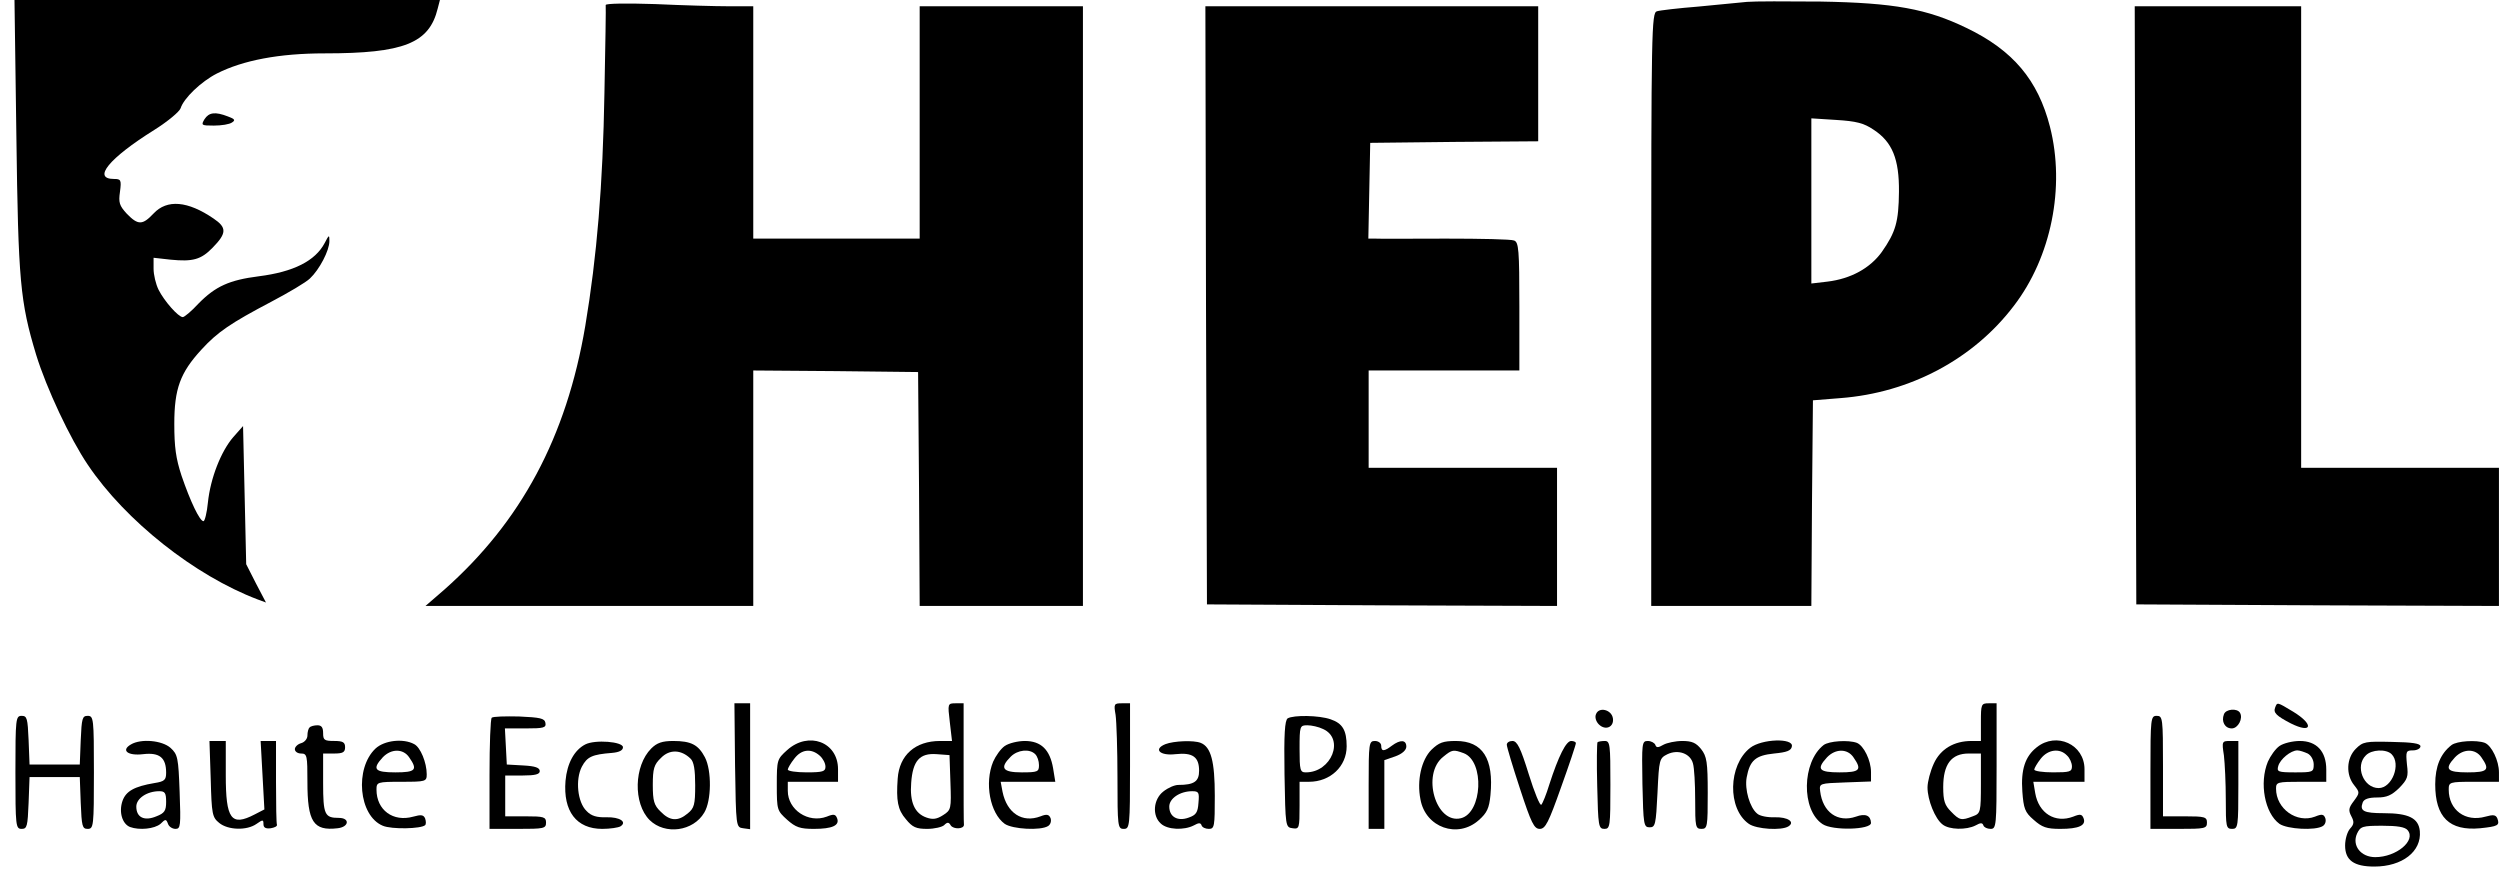 <svg width="161" height="56" viewBox="0 0 161 56" fill="none" xmlns="http://www.w3.org/2000/svg">
<path d="M1.054 8.735C1.175 18.117 1.297 19.431 2.328 22.848C2.995 25.012 4.512 28.247 5.664 29.945C8.09 33.545 12.539 37.063 16.583 38.6L17.129 38.802L16.482 37.568L15.855 36.335L15.754 31.887L15.653 27.438L15.026 28.146C14.237 29.056 13.55 30.795 13.388 32.372C13.327 33.019 13.186 33.565 13.105 33.565C12.862 33.565 12.256 32.291 11.69 30.633C11.326 29.521 11.225 28.793 11.225 27.297C11.225 25.032 11.609 24.001 12.963 22.525C14.015 21.372 14.864 20.806 17.473 19.431C18.585 18.845 19.717 18.177 19.959 17.935C20.566 17.369 21.213 16.135 21.213 15.529C21.213 15.104 21.193 15.104 20.91 15.65C20.303 16.802 18.908 17.51 16.664 17.793C14.763 18.036 13.873 18.44 12.781 19.552C12.337 20.038 11.872 20.422 11.771 20.422C11.487 20.422 10.578 19.391 10.213 18.663C10.032 18.299 9.89 17.692 9.89 17.308V16.6L10.982 16.722C12.418 16.863 12.943 16.722 13.691 15.953C14.601 15.023 14.621 14.659 13.752 14.073C12.094 12.941 10.759 12.819 9.89 13.749C9.182 14.498 8.899 14.518 8.171 13.77C7.686 13.244 7.625 13.042 7.726 12.354C7.828 11.586 7.787 11.525 7.342 11.525C5.927 11.525 7.019 10.191 9.93 8.371C10.8 7.825 11.548 7.198 11.629 6.976C11.831 6.329 12.943 5.257 13.974 4.731C15.653 3.882 17.978 3.437 20.91 3.437C26.005 3.437 27.643 2.79 28.189 0.546L28.331 -0H14.642H0.933L1.054 8.735Z" fill="black"/>
<path d="M112.506 0.121C112.062 0.161 110.646 0.303 109.372 0.424C108.098 0.525 106.885 0.667 106.703 0.727C106.36 0.829 106.339 1.92 106.339 19.936V39.024H111.495H116.651L116.692 32.392L116.753 25.78L118.532 25.638C123.001 25.295 127.085 23.131 129.693 19.694C132.099 16.56 133.009 12.051 132.019 8.168C131.25 5.156 129.633 3.235 126.64 1.799C124.092 0.566 121.969 0.182 117.258 0.101C115.095 0.08 112.951 0.08 112.506 0.121ZM120.655 8.35C121.868 9.139 122.313 10.251 122.293 12.354C122.273 14.275 122.091 14.942 121.181 16.236C120.433 17.267 119.199 17.955 117.683 18.137L116.651 18.258V12.94V7.622L118.249 7.724C119.543 7.804 120.028 7.926 120.655 8.35Z" fill="black"/>
<path d="M39.007 0.323C39.027 0.424 38.986 2.952 38.926 5.965C38.825 11.93 38.44 16.519 37.692 20.988C36.479 28.166 33.547 33.605 28.614 37.973L27.4 39.024H37.955H48.51V31.442V23.859L53.828 23.9L59.125 23.96L59.186 31.482L59.227 39.024H64.484H69.741V19.714V0.404H64.484H59.227V7.886V15.367H53.868H48.51V7.886V0.404H46.953C46.084 0.404 43.94 0.344 42.201 0.263C40.321 0.202 39.007 0.222 39.007 0.323Z" fill="black"/>
<path d="M77.667 19.654L77.728 38.923L89.011 38.984L100.273 39.024V34.576V30.127H94.207H88.141V26.993V23.859H92.994H97.847V19.734C97.847 16.075 97.806 15.589 97.503 15.488C97.321 15.407 95.34 15.367 93.115 15.367C90.871 15.367 88.849 15.387 88.586 15.367H88.121L88.182 12.273L88.242 9.2L93.661 9.139L99.06 9.099V4.751V0.404H88.344H77.627L77.667 19.654Z" fill="black"/>
<path d="M137.517 19.653L137.578 38.923L149.265 38.983L160.932 39.024V34.576V30.127H154.563H148.194V15.266V0.404H142.835H137.477L137.517 19.653Z" fill="black"/>
<path d="M13.166 7.683C12.943 8.067 12.964 8.088 13.772 8.088C14.258 8.088 14.783 8.007 14.945 7.885C15.168 7.744 15.127 7.663 14.682 7.501C13.853 7.178 13.449 7.238 13.166 7.683Z" fill="black"/>
<path d="M47.337 49.276C47.398 53.259 47.398 53.279 47.863 53.34L48.308 53.401V49.357V45.292H47.802H47.297L47.337 49.276Z" fill="black"/>
<path d="M61.168 46.505L61.309 47.719H60.541C58.944 47.719 57.913 48.629 57.811 50.145C57.71 51.56 57.811 52.147 58.337 52.753C58.762 53.279 59.004 53.38 59.712 53.38C60.177 53.38 60.683 53.259 60.804 53.138C61.006 52.935 61.107 52.935 61.228 53.158C61.41 53.421 62.078 53.4 62.078 53.117C62.057 53.036 62.057 51.237 62.057 49.134V45.292H61.552C61.026 45.292 61.026 45.312 61.168 46.505ZM61.208 50.388C61.269 52.086 61.249 52.167 60.743 52.49C60.339 52.753 60.076 52.794 59.672 52.652C58.903 52.389 58.58 51.661 58.681 50.408C58.782 48.992 59.227 48.487 60.319 48.568L61.148 48.629L61.208 50.388Z" fill="black"/>
<path d="M71.844 46.04C71.904 46.465 71.965 48.285 71.965 50.084C71.965 53.239 71.985 53.38 72.369 53.38C72.753 53.38 72.774 53.239 72.774 49.336V45.292H72.248C71.742 45.292 71.722 45.333 71.844 46.04Z" fill="black"/>
<path d="M127.57 46.505V47.719H126.963C125.831 47.719 124.961 48.244 124.537 49.174C124.314 49.66 124.132 50.347 124.132 50.711C124.132 51.52 124.618 52.733 125.103 53.097C125.527 53.441 126.64 53.461 127.226 53.158C127.549 52.976 127.671 52.976 127.731 53.158C127.772 53.279 127.974 53.38 128.197 53.38C128.56 53.38 128.581 53.178 128.581 49.336V45.292H128.075C127.59 45.292 127.57 45.353 127.57 46.505ZM127.57 50.448C127.57 52.329 127.549 52.389 127.044 52.571C126.316 52.854 126.195 52.834 125.649 52.268C125.244 51.864 125.143 51.581 125.143 50.691C125.143 49.215 125.669 48.527 126.781 48.527H127.57V50.448Z" fill="black"/>
<path d="M146.516 45.575C146.394 45.899 146.597 46.101 147.527 46.586C148.902 47.274 149.043 46.667 147.688 45.838C146.617 45.191 146.657 45.211 146.516 45.575Z" fill="black"/>
<path d="M102.78 46C102.699 46.182 102.78 46.465 102.962 46.647C103.387 47.072 103.953 46.829 103.872 46.263C103.791 45.697 102.962 45.494 102.78 46Z" fill="black"/>
<path d="M143.221 46C143.039 46.465 143.281 46.91 143.726 46.91C144.13 46.91 144.474 46.263 144.252 45.899C144.07 45.596 143.342 45.656 143.221 46Z" fill="black"/>
<path d="M0.993 49.74C0.993 53.218 1.013 53.38 1.398 53.38C1.741 53.38 1.782 53.218 1.842 51.702L1.903 50.044H3.521H5.138L5.199 51.702C5.26 53.218 5.3 53.38 5.644 53.38C6.028 53.38 6.048 53.218 6.048 49.74C6.048 46.263 6.028 46.101 5.644 46.101C5.3 46.101 5.26 46.263 5.199 47.658L5.138 49.235H3.521H1.903L1.842 47.658C1.782 46.263 1.741 46.101 1.398 46.101C1.013 46.101 0.993 46.263 0.993 49.74Z" fill="black"/>
<path d="M31.667 46.222C31.586 46.303 31.525 47.941 31.525 49.882V53.38H33.345C35.023 53.38 35.165 53.36 35.165 52.976C35.165 52.612 35.023 52.571 33.851 52.571H32.536V51.257V49.943H33.648C34.477 49.943 34.761 49.862 34.761 49.66C34.761 49.437 34.457 49.336 33.709 49.296L32.638 49.235L32.577 48.062L32.516 46.91H33.851C35.023 46.91 35.185 46.869 35.124 46.546C35.064 46.263 34.801 46.202 33.426 46.141C32.536 46.121 31.748 46.141 31.667 46.222Z" fill="black"/>
<path d="M82.924 46.263C82.742 46.404 82.681 47.254 82.722 49.862C82.783 53.239 82.783 53.279 83.248 53.34C83.672 53.401 83.692 53.34 83.692 51.884V50.347H84.299C85.674 50.347 86.725 49.357 86.725 48.062C86.725 47.031 86.463 46.586 85.694 46.324C84.946 46.061 83.308 46.041 82.924 46.263ZM85.209 46.95C86.604 47.577 85.755 49.741 84.097 49.741C83.733 49.741 83.692 49.619 83.692 48.224C83.692 46.748 83.713 46.708 84.198 46.708C84.461 46.708 84.926 46.809 85.209 46.95Z" fill="black"/>
<path d="M138.488 49.74V53.38H140.308C141.986 53.38 142.128 53.36 142.128 52.976C142.128 52.612 141.986 52.571 140.712 52.571H139.297V49.336C139.297 46.242 139.277 46.101 138.893 46.101C138.509 46.101 138.488 46.242 138.488 49.74Z" fill="black"/>
<path d="M19.939 46.849C19.858 46.91 19.798 47.152 19.798 47.375C19.798 47.577 19.616 47.799 19.393 47.86C19.171 47.921 18.989 48.103 18.989 48.244C18.989 48.406 19.171 48.527 19.393 48.527C19.777 48.527 19.798 48.669 19.798 50.347C19.798 52.935 20.182 53.522 21.739 53.34C22.487 53.259 22.547 52.672 21.82 52.672C20.91 52.672 20.809 52.47 20.809 50.428V48.527H21.516C22.082 48.527 22.224 48.446 22.224 48.123C22.224 47.799 22.082 47.718 21.516 47.718C20.889 47.718 20.809 47.658 20.809 47.213C20.809 46.849 20.707 46.708 20.445 46.708C20.242 46.708 20 46.768 19.939 46.849Z" fill="black"/>
<path d="M8.434 47.941C7.767 48.325 8.232 48.689 9.223 48.568C10.274 48.447 10.699 48.79 10.699 49.761C10.699 50.226 10.598 50.327 9.95 50.428C8.636 50.65 8.11 50.954 7.888 51.581C7.645 52.288 7.868 53.057 8.373 53.259C8.98 53.481 9.95 53.38 10.335 53.057C10.658 52.733 10.699 52.733 10.82 53.057C10.88 53.239 11.103 53.38 11.305 53.38C11.629 53.38 11.649 53.178 11.568 50.994C11.487 48.79 11.447 48.588 10.982 48.163C10.436 47.678 9.081 47.557 8.434 47.941ZM10.699 51.641C10.699 52.207 10.598 52.369 10.072 52.571C9.303 52.895 8.778 52.652 8.778 51.944C8.778 51.419 9.465 50.954 10.254 50.954C10.618 50.954 10.699 51.055 10.699 51.641Z" fill="black"/>
<path d="M13.57 50.165C13.63 52.45 13.671 52.632 14.116 52.996C14.682 53.461 15.895 53.502 16.522 53.057C16.926 52.774 16.967 52.774 16.967 53.077C16.967 53.299 17.108 53.38 17.432 53.34C17.674 53.299 17.856 53.218 17.836 53.117C17.796 53.036 17.775 51.803 17.775 50.347V47.719H17.29H16.785L16.906 49.923L17.027 52.127L16.4 52.45C14.884 53.239 14.54 52.753 14.54 49.923V47.719H14.014H13.489L13.57 50.165Z" fill="black"/>
<path d="M24.185 48.204C22.831 49.478 23.093 52.531 24.651 53.178C25.217 53.421 27.137 53.38 27.38 53.138C27.441 53.077 27.441 52.895 27.38 52.713C27.279 52.47 27.117 52.45 26.612 52.592C25.318 52.956 24.246 52.167 24.246 50.853C24.246 50.367 24.287 50.347 25.864 50.347C27.421 50.347 27.481 50.327 27.481 49.862C27.481 49.114 27.077 48.123 26.672 47.921C25.965 47.537 24.752 47.678 24.185 48.204ZM26.349 48.77C26.915 49.579 26.774 49.741 25.459 49.741C24.125 49.741 23.943 49.538 24.651 48.77C25.196 48.204 25.965 48.204 26.349 48.77Z" fill="black"/>
<path d="M37.692 47.941C36.985 48.305 36.52 49.154 36.419 50.286C36.257 52.248 37.126 53.38 38.784 53.38C39.29 53.38 39.816 53.299 39.957 53.218C40.402 52.935 39.917 52.612 39.067 52.632C38.441 52.652 38.077 52.551 37.773 52.228C37.187 51.661 37.045 50.206 37.47 49.377C37.814 48.73 38.137 48.588 39.411 48.487C39.876 48.447 40.119 48.325 40.119 48.123C40.119 47.759 38.319 47.617 37.692 47.941Z" fill="black"/>
<path d="M41.939 48.204C40.827 49.316 40.766 51.743 41.838 52.814C42.829 53.785 44.648 53.542 45.356 52.329C45.821 51.561 45.841 49.62 45.397 48.77C44.972 47.961 44.507 47.719 43.354 47.719C42.647 47.719 42.303 47.84 41.939 48.204ZM44.466 48.851C44.689 49.053 44.77 49.579 44.77 50.57C44.77 51.823 44.709 52.046 44.284 52.39C43.658 52.915 43.132 52.875 42.545 52.268C42.121 51.864 42.04 51.581 42.04 50.55C42.04 49.498 42.121 49.235 42.566 48.811C43.112 48.245 43.86 48.265 44.466 48.851Z" fill="black"/>
<path d="M50.693 48.305C50.046 48.891 50.026 48.932 50.026 50.549C50.026 52.167 50.046 52.207 50.693 52.794C51.239 53.279 51.522 53.38 52.412 53.38C53.605 53.38 54.09 53.158 53.908 52.693C53.807 52.43 53.686 52.41 53.241 52.592C52.048 53.036 50.734 52.147 50.734 50.934V50.347H52.351H53.969V49.538C53.969 47.779 52.068 47.072 50.693 48.305ZM52.796 48.669C52.998 48.851 53.16 49.154 53.16 49.377C53.16 49.68 52.998 49.74 51.947 49.74C51.279 49.74 50.734 49.66 50.734 49.559C50.734 49.478 50.916 49.154 51.158 48.851C51.623 48.244 52.25 48.184 52.796 48.669Z" fill="black"/>
<path d="M64.706 48.042C64.443 48.224 64.119 48.689 63.958 49.053C63.391 50.428 63.755 52.369 64.706 53.057C65.211 53.401 67.011 53.502 67.496 53.198C67.658 53.097 67.719 52.875 67.658 52.693C67.557 52.45 67.415 52.41 67.011 52.572C65.838 53.016 64.847 52.369 64.564 50.994L64.443 50.347H66.202H67.961L67.82 49.478C67.617 48.285 67.051 47.719 66 47.719C65.555 47.719 64.969 47.86 64.706 48.042ZM66.667 48.568C66.809 48.71 66.91 49.013 66.91 49.276C66.91 49.7 66.829 49.741 65.798 49.741C64.564 49.741 64.362 49.458 65.09 48.73C65.535 48.285 66.303 48.204 66.667 48.568Z" fill="black"/>
<path d="M75.058 47.921C74.25 48.244 74.694 48.689 75.705 48.568C76.817 48.447 77.222 48.75 77.222 49.639C77.222 50.327 76.898 50.549 75.887 50.549C75.645 50.549 75.22 50.731 74.917 50.974C74.27 51.48 74.189 52.531 74.755 53.036C75.18 53.441 76.251 53.481 76.878 53.158C77.202 52.976 77.323 52.976 77.384 53.158C77.424 53.279 77.626 53.38 77.849 53.38C78.213 53.38 78.233 53.218 78.233 51.257C78.233 49.033 77.99 48.103 77.323 47.84C76.858 47.658 75.584 47.719 75.058 47.921ZM77.181 51.702C77.141 52.329 77.02 52.49 76.555 52.652C75.847 52.915 75.301 52.612 75.301 51.944C75.301 51.419 75.989 50.954 76.777 50.954C77.202 50.954 77.242 51.035 77.181 51.702Z" fill="black"/>
<path d="M88.141 50.549V53.38H88.647H89.152V51.176V48.952L89.86 48.709C90.305 48.548 90.567 48.305 90.567 48.083C90.567 47.638 90.183 47.617 89.637 48.022C89.132 48.406 88.95 48.406 88.95 48.022C88.95 47.86 88.768 47.719 88.546 47.719C88.161 47.719 88.141 47.86 88.141 50.549Z" fill="black"/>
<path d="M92.185 48.285C91.538 48.932 91.235 50.267 91.477 51.48C91.801 53.3 93.883 54.027 95.238 52.814C95.764 52.349 95.905 52.046 95.986 51.197C96.209 48.851 95.481 47.719 93.762 47.719C92.933 47.719 92.67 47.82 92.185 48.285ZM94.268 48.507C95.622 49.033 95.461 52.349 94.086 52.693C92.468 53.097 91.518 49.842 92.953 48.73C93.519 48.265 93.6 48.265 94.268 48.507Z" fill="black"/>
<path d="M97.038 47.961C97.038 48.103 97.422 49.377 97.887 50.792C98.615 53.016 98.797 53.38 99.161 53.38C99.525 53.38 99.727 52.976 100.536 50.691C101.061 49.235 101.486 47.961 101.486 47.86C101.486 47.779 101.344 47.719 101.183 47.719C100.859 47.719 100.374 48.669 99.767 50.549C99.585 51.156 99.343 51.742 99.262 51.823C99.181 51.924 98.817 51.035 98.453 49.862C97.927 48.163 97.705 47.719 97.402 47.719C97.199 47.719 97.038 47.82 97.038 47.961Z" fill="black"/>
<path d="M102.881 47.799C102.841 47.84 102.82 49.114 102.861 50.63C102.922 53.198 102.942 53.38 103.326 53.38C103.69 53.38 103.71 53.218 103.71 50.549C103.71 47.941 103.69 47.719 103.346 47.719C103.144 47.719 102.922 47.759 102.881 47.799Z" fill="black"/>
<path d="M105.772 50.489C105.833 53.117 105.853 53.279 106.237 53.279C106.601 53.279 106.642 53.117 106.743 51.055C106.844 48.891 106.864 48.831 107.39 48.568C108.077 48.244 108.866 48.527 109.028 49.174C109.109 49.437 109.169 50.489 109.169 51.5C109.169 53.239 109.189 53.38 109.574 53.38C109.958 53.38 109.978 53.239 109.978 51.075C109.978 49.073 109.917 48.709 109.553 48.244C109.23 47.84 108.967 47.719 108.34 47.719C107.895 47.719 107.349 47.84 107.127 47.961C106.783 48.163 106.662 48.163 106.601 47.961C106.541 47.84 106.338 47.719 106.116 47.719C105.732 47.719 105.732 47.86 105.772 50.489Z" fill="black"/>
<path d="M112.708 48.163C111.293 49.276 111.232 52.086 112.627 53.057C113.113 53.4 114.73 53.502 115.175 53.218C115.62 52.935 115.135 52.612 114.306 52.632C113.841 52.652 113.315 52.551 113.153 52.389C112.688 52.005 112.344 50.833 112.486 50.064C112.688 48.972 113.052 48.649 114.245 48.527C115.074 48.447 115.357 48.346 115.398 48.062C115.499 47.517 113.456 47.577 112.708 48.163Z" fill="black"/>
<path d="M117.44 47.982C116.045 49.073 115.984 52.167 117.379 53.077C118.026 53.502 120.493 53.441 120.493 52.996C120.473 52.511 120.129 52.369 119.523 52.592C118.35 52.996 117.379 52.309 117.218 50.954C117.157 50.448 117.177 50.448 118.835 50.388L120.493 50.327V49.721C120.493 48.972 120.028 48.022 119.583 47.84C119.037 47.638 117.784 47.719 117.44 47.982ZM119.361 48.77C119.927 49.579 119.786 49.741 118.471 49.741C117.137 49.741 116.955 49.538 117.662 48.77C118.208 48.204 118.977 48.204 119.361 48.77Z" fill="black"/>
<path d="M131.169 48.123C130.421 48.709 130.137 49.559 130.239 50.974C130.319 52.066 130.4 52.309 130.966 52.794C131.512 53.279 131.795 53.38 132.685 53.38C133.878 53.38 134.363 53.158 134.181 52.693C134.08 52.43 133.959 52.41 133.514 52.592C132.341 53.036 131.29 52.369 131.068 51.075L130.946 50.347H132.604H134.242V49.538C134.242 47.941 132.442 47.112 131.169 48.123ZM133.11 48.649C133.292 48.81 133.433 49.134 133.433 49.356C133.433 49.7 133.292 49.74 132.22 49.74C131.553 49.74 131.007 49.66 131.007 49.559C131.007 49.478 131.189 49.154 131.431 48.851C131.897 48.264 132.645 48.163 133.11 48.649Z" fill="black"/>
<path d="M143.22 48.649C143.281 49.174 143.341 50.448 143.341 51.48C143.341 53.239 143.362 53.38 143.746 53.38C144.13 53.38 144.15 53.239 144.15 50.549V47.719H143.624C143.099 47.719 143.078 47.739 143.22 48.649Z" fill="black"/>
<path d="M146.799 48.042C146.536 48.224 146.213 48.689 146.051 49.053C145.485 50.428 145.849 52.369 146.799 53.057C147.304 53.401 149.104 53.502 149.589 53.198C149.751 53.097 149.812 52.875 149.751 52.693C149.65 52.43 149.529 52.41 149.084 52.592C147.911 53.037 146.577 52.086 146.577 50.792C146.577 50.368 146.657 50.347 148.194 50.347H149.812V49.559C149.812 48.386 149.185 47.719 148.113 47.719C147.648 47.719 147.062 47.86 146.799 48.042ZM148.619 48.528C148.841 48.649 149.003 48.952 149.003 49.235C149.003 49.721 148.942 49.741 147.81 49.741C146.698 49.741 146.617 49.7 146.718 49.336C146.839 48.892 147.527 48.325 147.951 48.325C148.093 48.325 148.396 48.426 148.619 48.528Z" fill="black"/>
<path d="M151.712 48.224C151.106 48.831 151.065 49.902 151.611 50.57C151.975 51.035 151.975 51.055 151.591 51.581C151.247 52.026 151.227 52.187 151.429 52.572C151.611 52.915 151.611 53.077 151.348 53.36C151.166 53.562 151.025 54.047 151.025 54.452C151.025 55.402 151.591 55.807 152.905 55.807C154.705 55.807 155.959 54.836 155.837 53.522C155.756 52.693 155.13 52.369 153.512 52.369C152.218 52.369 151.955 52.228 152.157 51.682C152.238 51.459 152.541 51.358 153.087 51.358C153.714 51.358 154.017 51.217 154.503 50.752C155.049 50.185 155.109 50.024 155.008 49.235C154.927 48.386 154.948 48.325 155.392 48.325C155.655 48.325 155.878 48.204 155.878 48.062C155.878 47.88 155.352 47.8 154.038 47.779C152.339 47.739 152.177 47.759 151.712 48.224ZM154.017 48.568C154.644 49.195 154.058 50.752 153.188 50.752C152.198 50.752 151.652 49.336 152.359 48.649C152.723 48.265 153.674 48.224 154.017 48.568ZM155.049 53.461C155.615 54.128 154.321 55.2 152.966 55.2C152.036 55.2 151.45 54.452 151.793 53.684C152.016 53.218 152.137 53.178 153.431 53.178C154.381 53.178 154.887 53.259 155.049 53.461Z" fill="black"/>
<path d="M157.88 47.981C157.172 48.527 156.828 49.356 156.828 50.509C156.828 52.632 157.738 53.522 159.72 53.34C160.872 53.218 160.993 53.158 160.832 52.713C160.731 52.47 160.569 52.45 160.063 52.592C158.769 52.956 157.698 52.167 157.698 50.853C157.698 50.367 157.738 50.347 159.315 50.347H160.933V49.741C160.933 48.992 160.468 48.022 160.023 47.84C159.477 47.638 158.223 47.719 157.88 47.981ZM159.8 48.77C160.367 49.579 160.225 49.741 158.911 49.741C157.576 49.741 157.394 49.538 158.102 48.77C158.648 48.204 159.416 48.204 159.8 48.77Z" fill="black"/>
</svg>
